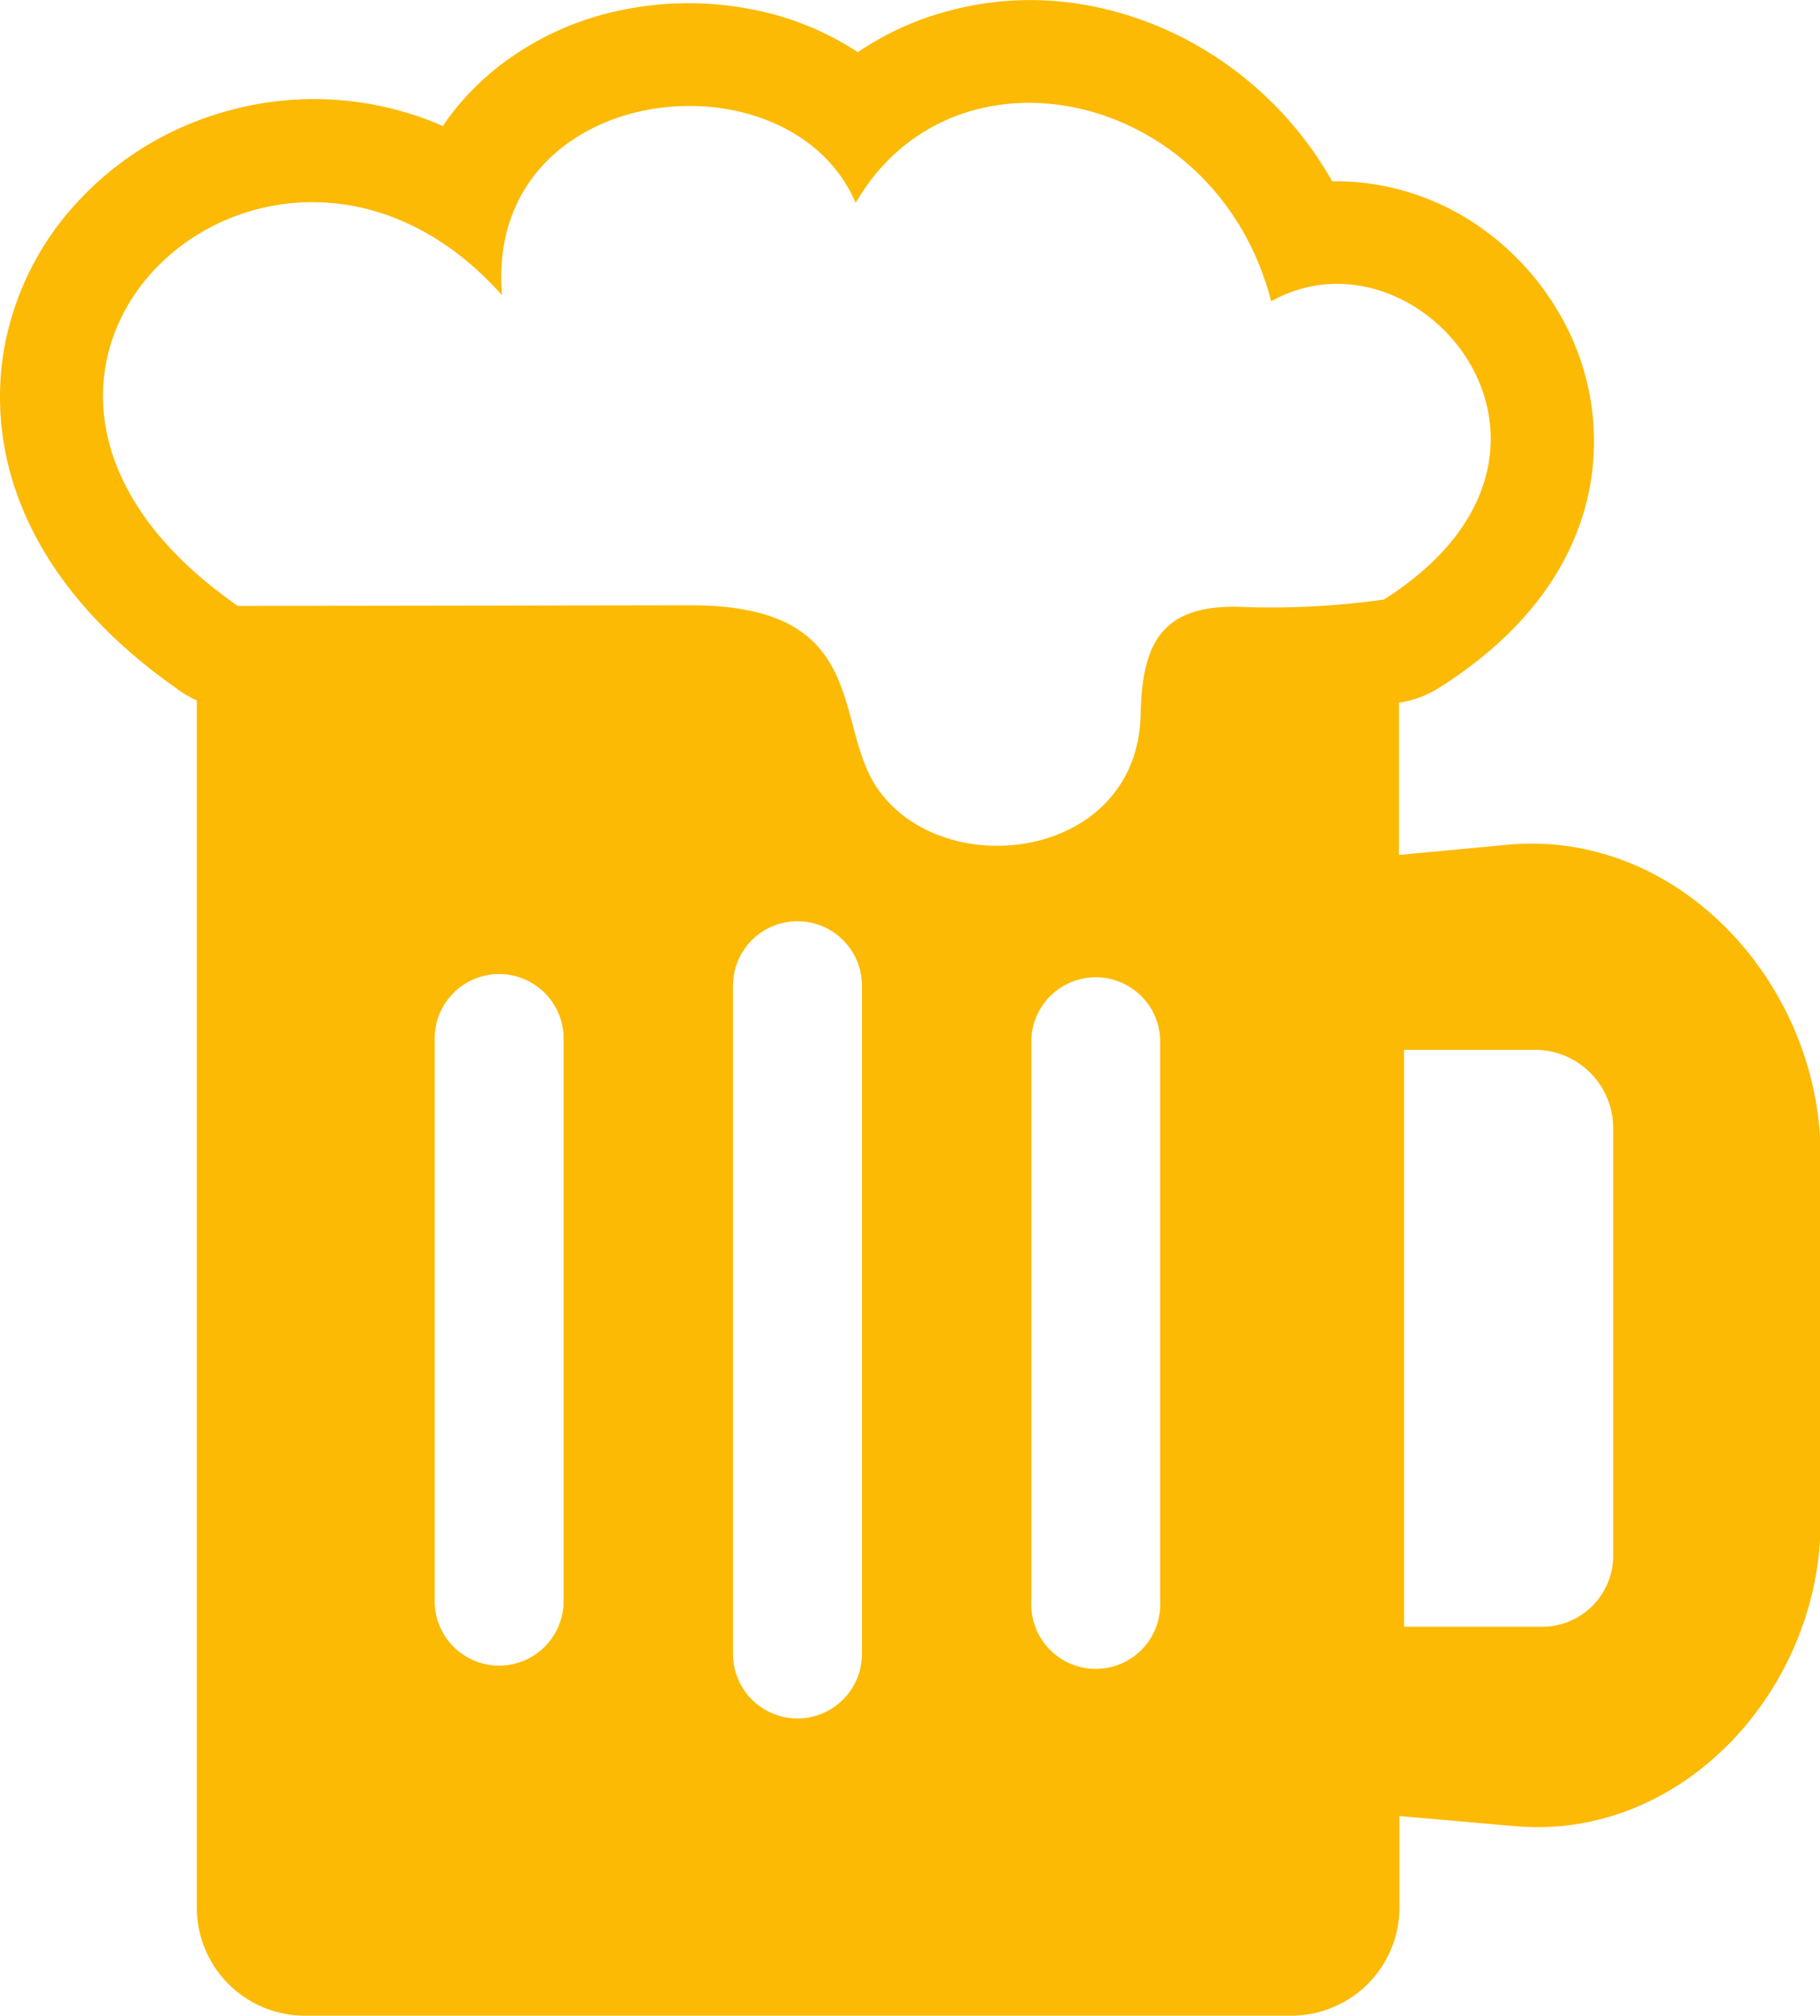 <svg id="Layer_1" data-name="Layer 1" xmlns="http://www.w3.org/2000/svg" viewBox="0 0 110.96 122.88"><defs><style>.cls-1{fill-rule:evenodd;fill:#FCBA05}</style></defs><title>beer-glass-mug</title><path class="cls-1" d="M29.75,4.58A18,18,0,0,1,37.55.69a20.11,20.11,0,0,1,8.39-.1A17.91,17.91,0,0,1,52.3,3.18,18.06,18.06,0,0,1,58,.62,19.12,19.12,0,0,1,65.74.23a21.08,21.08,0,0,1,7.38,2.62,22.06,22.06,0,0,1,8.1,8.2,15.38,15.38,0,0,1,9.3,3A16.41,16.41,0,0,1,95,19a15.47,15.47,0,0,1,2.13,6.64c.45,5.55-2,11.63-9.41,16.3a6.35,6.35,0,0,1-2.43.9v9.28L92,51.49c10.39-.91,19,8.54,19,19V92.73c0,10.23-8.41,19.48-18.6,18.6l-7.08-.62v5.61a6.6,6.6,0,0,1-6.56,6.56H18.52A6.59,6.59,0,0,1,12,116.32V42.7a6.5,6.5,0,0,1-1.32-.79C1.94,35.74-.77,28.27.18,21.71A17.67,17.67,0,0,1,4.7,12.34a19.34,19.34,0,0,1,8.63-5.42A19.66,19.66,0,0,1,27,7.68a15.68,15.68,0,0,1,2.76-3.1ZM85.6,64h8a4.77,4.77,0,0,1,4.75,4.75V94.86a4.33,4.33,0,0,1-4.32,4.31H85.6V64ZM44.69,60.09a3.93,3.93,0,1,1,7.86,0v40.74a3.93,3.93,0,1,1-7.86,0V60.09Zm18.19,3.22a3.93,3.93,0,0,1,7.85,0v34.3a3.93,3.93,0,1,1-7.85,0V63.31Zm-36.38,0a3.93,3.93,0,0,1,7.86,0v34.3a3.93,3.93,0,1,1-7.86,0V63.31Zm-12-26.37C-6,22.69,16.61,2.29,30.61,18,29.48,4.92,48.08,2.84,52.17,12.37c6-10.38,22-6.94,25.33,6,9.07-5.09,21,9.23,6.87,18.18a49.42,49.42,0,0,1-8.93.44c-4.68-.08-5.81,2.31-5.9,6.57-.19,8.84-11.92,10.34-16,4.57-2.82-4-.36-11.23-11.42-11.23Z"/></svg>

